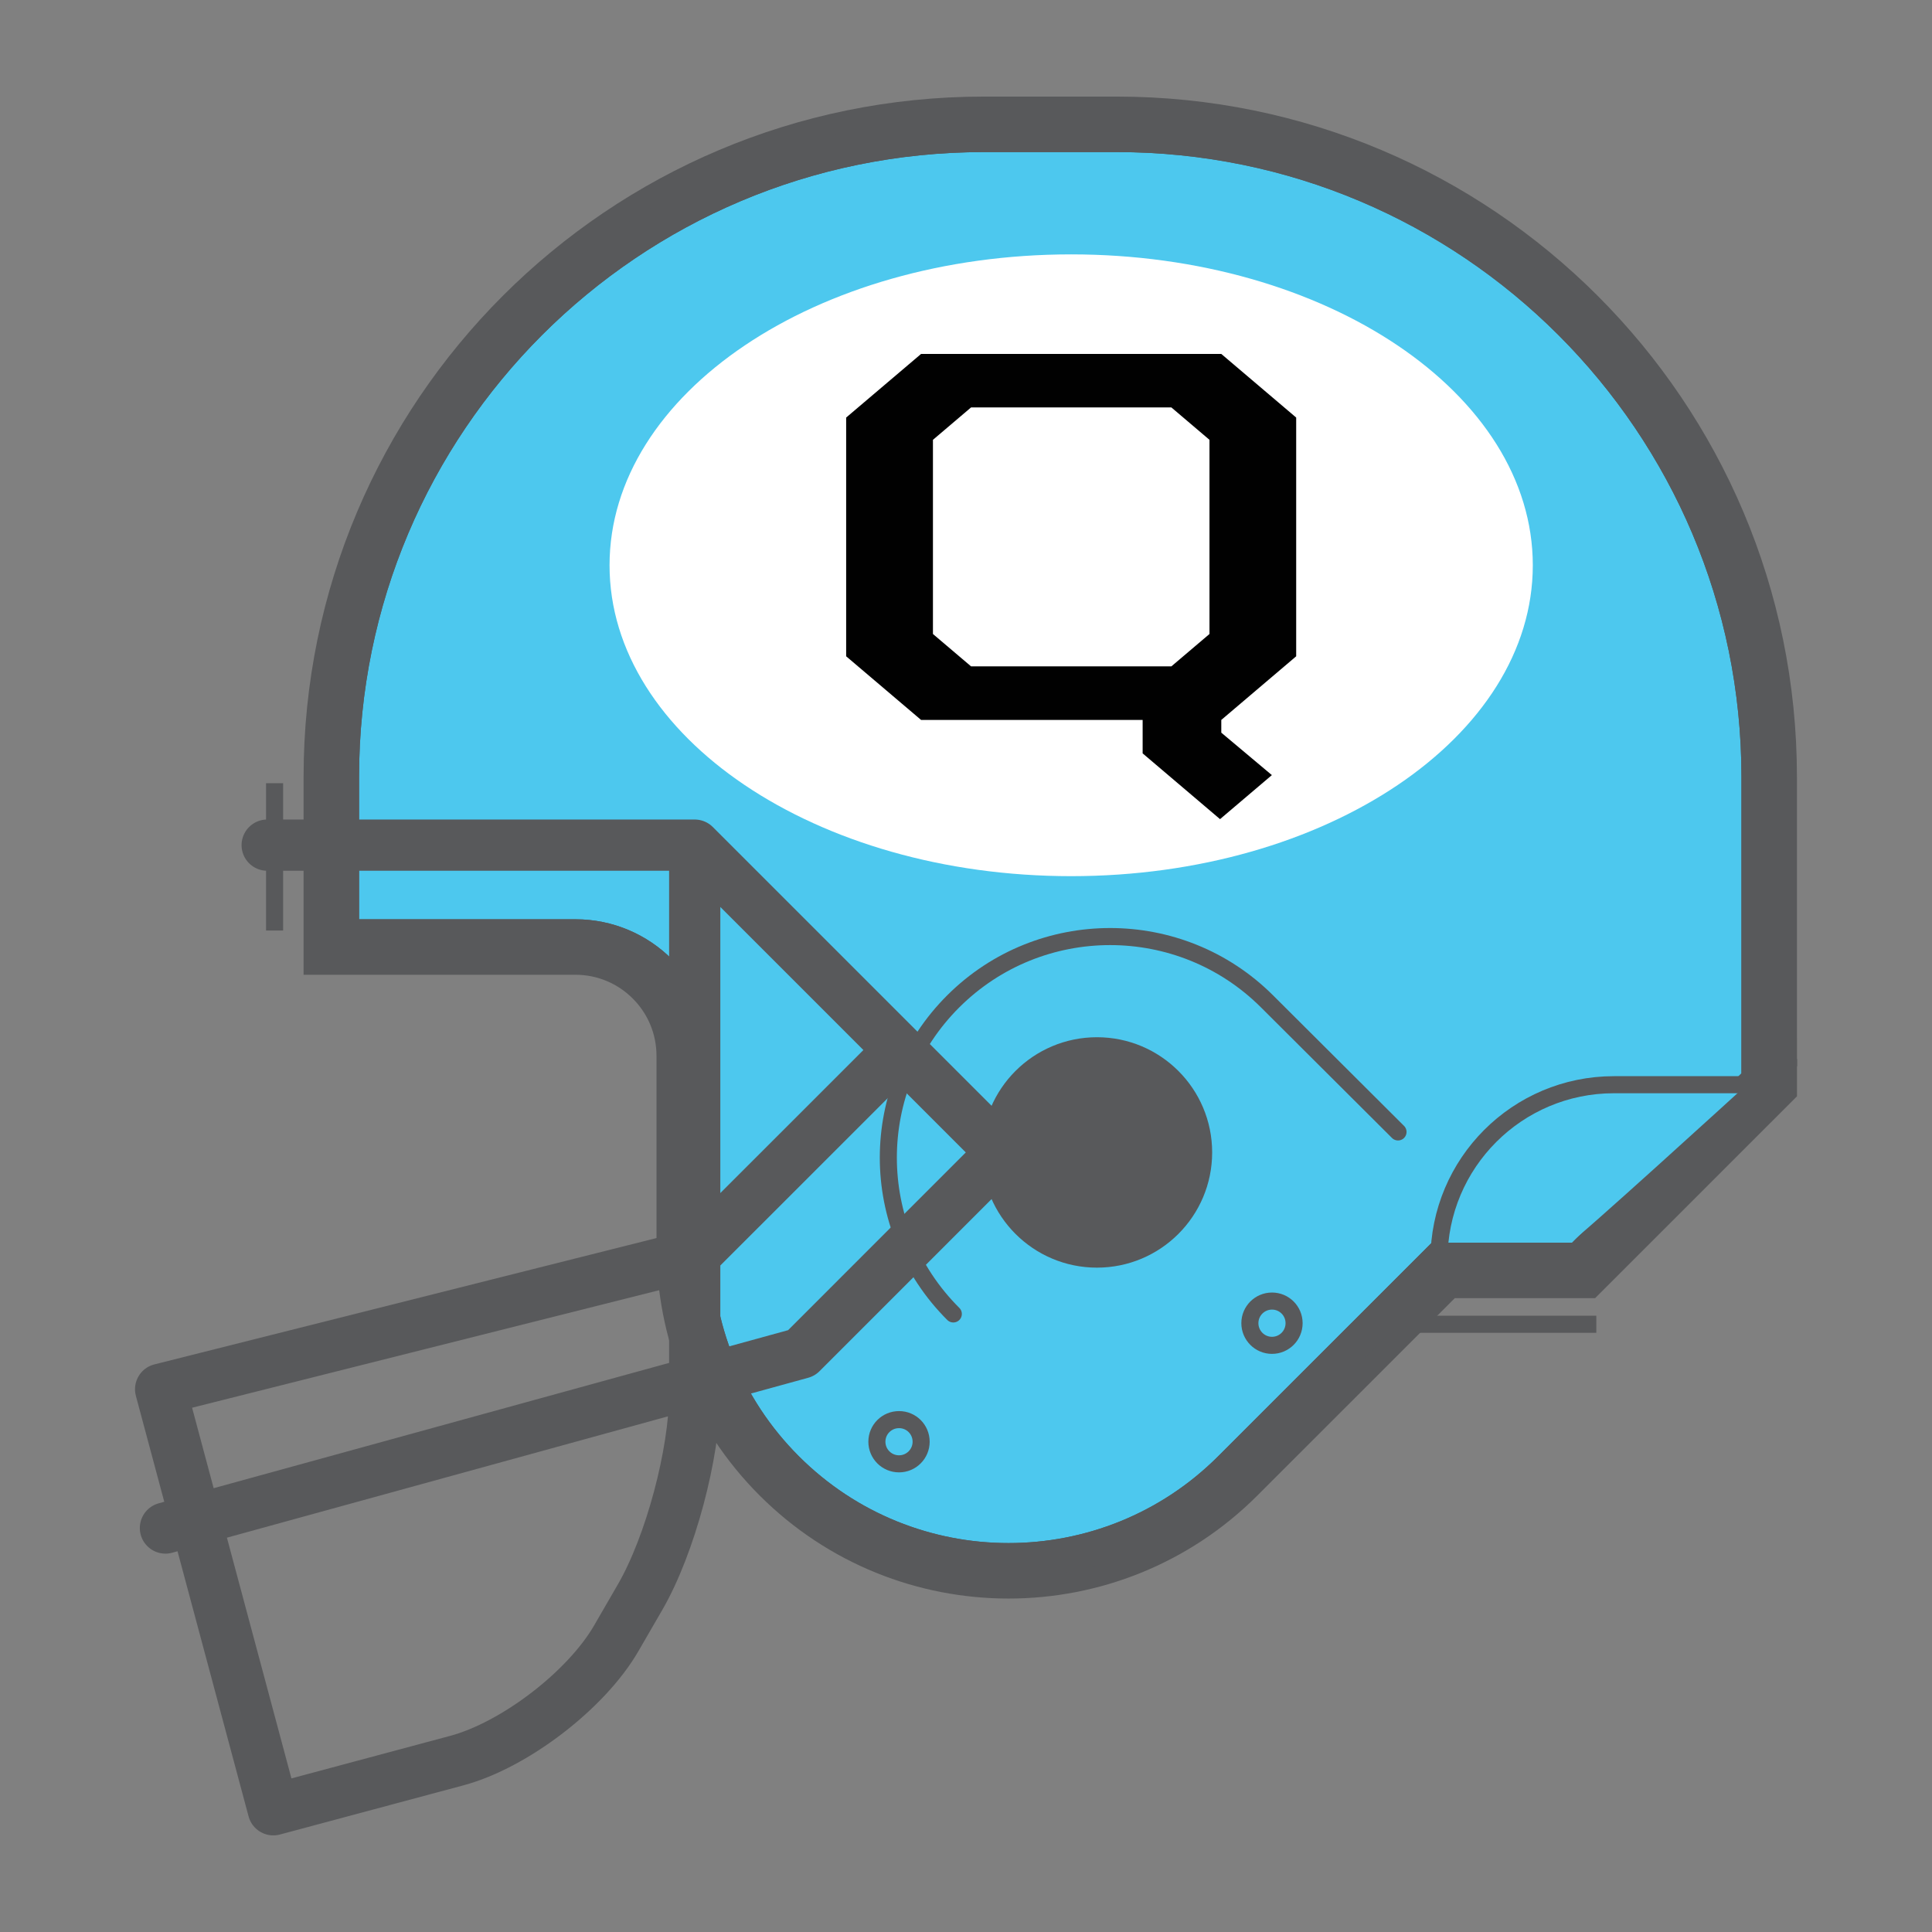 <svg enable-background="new 0 0 72 72" height="72" viewBox="0 0 72 72" width="72" xmlns="http://www.w3.org/2000/svg" xmlns:xlink="http://www.w3.org/1999/xlink"><rect x="0" y="0" width="72" height="72" fill="#808080" stroke="none"/><clipPath id="a"><path d="m5.032 3.6h61.936v64.8h-61.936z"/></clipPath><clipPath id="b"><path d="m5.032 3.6h61.936v64.8h-61.936z"/></clipPath><clipPath id="c"><path d="m5.032 3.6h61.936v64.8h-61.936z"/></clipPath><clipPath id="d"><path d="m5.032 3.6h61.936v64.8h-61.936z"/></clipPath><clipPath id="e"><path d="m5.032 3.6h61.936v64.8h-61.936z"/></clipPath><clipPath id="f"><path d="m5.032 3.6h61.936v64.8h-61.936z"/></clipPath><clipPath id="g"><path d="m5.032 3.6h61.936v64.8h-61.936z"/></clipPath><clipPath id="h"><path d="m5.032 3.6h61.936v64.8h-61.936z"/></clipPath><clipPath id="i"><path d="m5.032 3.6h61.936v64.8h-61.936z"/></clipPath><clipPath id="j"><path d="m5.032 3.6h61.936v64.8h-61.936z"/></clipPath><clipPath id="k"><path d="m5.032 3.6h61.936v64.8h-61.936z"/></clipPath><clipPath id="l"><path d="m5.032 3.6h61.936v64.8h-61.936z"/></clipPath><clipPath id="m"><path d="m5.032 3.6h61.936v64.8h-61.936z"/></clipPath><path clip-path="url(#a)" d="m65.536 40.264-6.683 6.682h-5.229l-7.775 7.773c-4.562 4.564-11.965 4.564-16.529 0-2.281-2.281-3.423-5.273-3.423-8.264v-.744-6.363c0-2.459-1.994-4.453-4.454-4.453h-8.698v-5.945c0-13.21 10.709-23.919 23.919-23.919h4.952c13.209 0 23.919 10.709 23.919 23.919v11.314z" fill="#d2d5d5"/><path clip-path="url(#b)" d="m65.536 40.264-6.683 6.682h-5.229l-7.775 7.773c-4.562 4.564-11.965 4.564-16.529 0-2.281-2.281-3.423-5.273-3.423-8.264v-.744-6.363c0-2.459-1.994-4.453-4.454-4.453h-8.698v-5.945c0-13.21 10.709-23.919 23.919-23.919h4.952c13.209 0 23.919 10.709 23.919 23.919v11.314z" fill="none" stroke="#58595b" stroke-miterlimit="10" stroke-width="2.863"/><path clip-path="url(#c)" d="m65.536 40.264-6.683 6.682h-5.229l-7.775 7.773c-4.562 4.564-11.965 4.564-16.529 0-2.281-2.281-3.423-5.273-3.423-8.264v-.744-6.363c0-2.459-1.994-4.453-4.454-4.453h-8.698v-5.945c0-13.21 10.709-23.919 23.919-23.919h4.952c13.209 0 23.919 10.709 23.919 23.919v11.314z" fill="#4dc8ee"/><g fill="none" stroke="#58595b" stroke-miterlimit="10"><path clip-path="url(#d)" d="m65.536 40.264-6.683 6.682h-5.229l-7.775 7.773c-4.562 4.564-11.965 4.564-16.529 0-2.281-2.281-3.423-5.273-3.423-8.264v-.744-6.363c0-2.459-1.994-4.453-4.454-4.453h-8.698v-5.945c0-13.21 10.709-23.919 23.919-23.919h4.952c13.209 0 23.919 10.709 23.919 23.919v11.314z" stroke-width="1.273"/><path d="m10.233 29.188v5.49" stroke-width=".636"/><path clip-path="url(#e)" d="m65.536 40.264-6.683 6.682h-5.229l-7.775 7.773c-4.562 4.564-11.965 4.564-16.529 0-2.281-2.281-3.423-5.273-3.423-8.264v-.744-6.363c0-2.459-1.994-4.453-4.454-4.453h-8.698v-5.945c0-13.21 10.709-23.919 23.919-23.919h4.952c13.209 0 23.919 10.709 23.919 23.919v11.314z" stroke-width="1.273"/></g><path clip-path="url(#f)" d="m64.964 40.547s-7.915-.904-9.771 2.307c-1.854 3.211-1.133 3.438-1.133 3.438s4.344-.008 4.479-.008c.136 0 6.425-5.737 6.425-5.737" fill="#4dc8ee"/><path clip-path="url(#g)" d="m39.919 32.652c9.502 0 17.204-5.188 17.204-11.586 0-6.399-7.702-11.586-17.204-11.586-9.501 0-17.203 5.187-17.203 11.586s7.702 11.586 17.203 11.586" fill="#fff"/><path d="m25.89 31.496v20.438c0 2.23-.913 5.641-2.027 7.572l-.893 1.543c-1.116 1.934-3.793 3.986-5.948 4.564l-6.836 1.832-4.2-15.672 19.903-5.008m-15.932-15.269h15.933l11.452 11.452-7.476 7.477-23.701 6.52m19.725-10.179 7.477-7.475" style="fill:none;stroke:#58595b;stroke-width:1.909;stroke-linecap:round;stroke-linejoin:round;stroke-miterlimit:10;clip-path:url(#h)"/><path clip-path="url(#i)" d="m44.538 42.947c0 2.021-1.638 3.66-3.658 3.66s-3.657-1.641-3.657-3.66c0-2.021 1.639-3.656 3.657-3.656 2.02 0 3.658 1.637 3.658 3.656" fill="#58595b"/><g fill="none" stroke="#58595b" stroke-miterlimit="10"><circle clip-path="url(#j)" cx="40.88" cy="42.948" r="3.657" stroke-width="1.273"/><g stroke-width=".636"><path clip-path="url(#k)" d="m48.227 49.311c0 .457-.369.826-.824.826s-.824-.371-.824-.826.369-.824.824-.824c.456-.001.824.368.824.824zm-13.899 4.418c0 .455-.369.824-.824.824-.456 0-.825-.369-.825-.824 0-.457.369-.824.825-.824.455-.001.824.366.824.824z" stroke-linecap="round" stroke-linejoin="round"/><path clip-path="url(#l)" d="m35.527 48.967c-3.229-3.219-3.229-8.434 0-11.652 3.228-3.216 8.461-3.216 11.688 0l4.885 4.869" stroke-linecap="round" stroke-linejoin="round"/><path clip-path="url(#m)" d="m51.855 49.352h7.635m6.046-8.928h-5.388c-3.604 0-6.521 2.92-6.521 6.521"/></g></g><path d="m36.188 24.833-1.42-1.206v-7.236l1.42-1.207h7.466l1.42 1.207v7.236l-1.42 1.206zm9.279 5.694 1.932-1.641-1.885-1.582v-.474l2.791-2.372v-8.897l-2.791-2.371h-11.188l-2.792 2.371v8.897l2.792 2.372h8.257v1.246z" fill="#010101"/></svg>